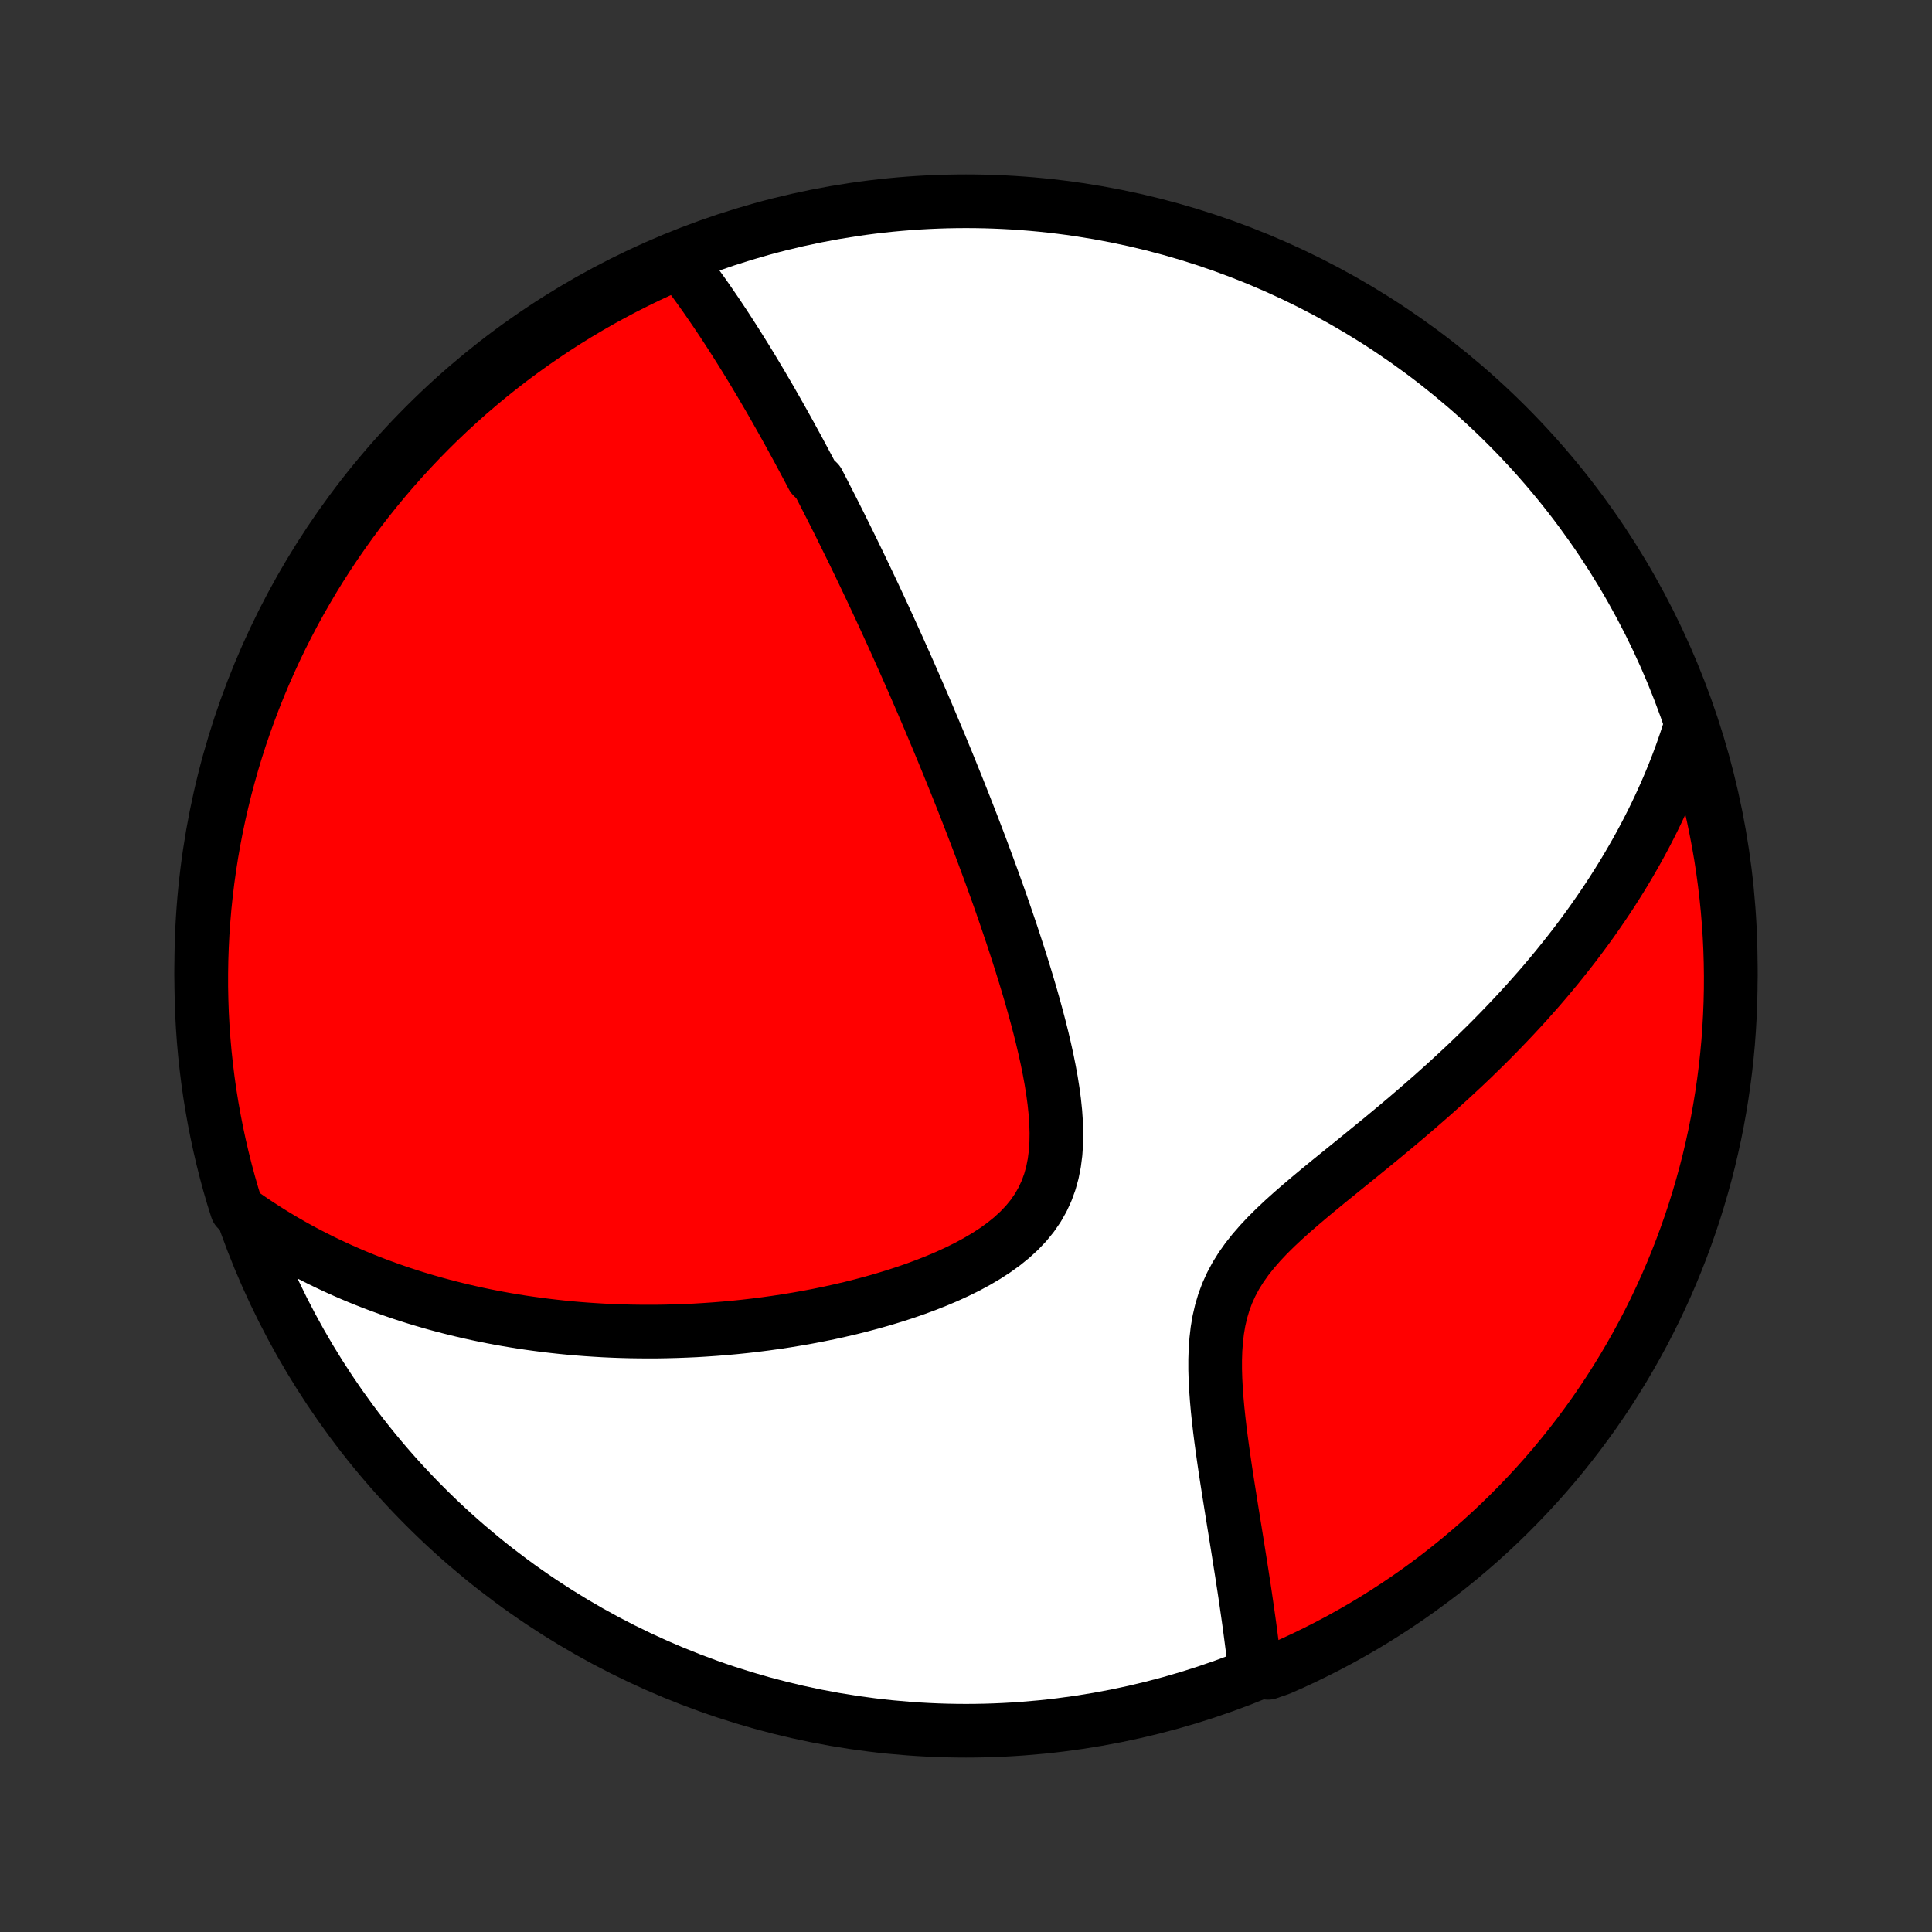 <?xml version="1.0" encoding="utf-8" standalone="no"?>
<!DOCTYPE svg PUBLIC "-//W3C//DTD SVG 1.1//EN"
  "http://www.w3.org/Graphics/SVG/1.1/DTD/svg11.dtd">
<!-- Created with matplotlib (http://matplotlib.org/) -->
<svg height="72pt" version="1.1" viewBox="0 0 72 72" width="72pt" xmlns="http://www.w3.org/2000/svg" xmlns:xlink="http://www.w3.org/1999/xlink">
 <rect x="0" y="0" width="72" height="72" fill="#333333" stroke="none"/>
 <defs>
  <style type="text/css">
*{stroke-linecap:butt;stroke-linejoin:round;}
  </style>
 </defs>
 <g id="figure_1">
  <g id="patch_1">
   <path d="
M0 72
L72 72
L72 0
L0 0
z
" style="fill:none;"/>
  </g>
  <g id="axes_1">
   <g id="PatchCollection_1">
    <defs>
     <path d="
M36 -7.5
C43.558 -7.5 50.808 -10.503 56.153 -15.848
C61.497 -21.192 64.5 -28.442 64.5 -36
C64.5 -43.558 61.497 -50.808 56.153 -56.153
C50.808 -61.497 43.558 -64.5 36 -64.5
C28.442 -64.5 21.192 -61.497 15.848 -56.153
C10.503 -50.808 7.5 -43.558 7.5 -36
C7.5 -28.442 10.503 -21.192 15.848 -15.848
C21.192 -10.503 28.442 -7.5 36 -7.5
z
" id="C0_0_a811fe30f3"/>
     <path d="
M25.335 -62.224
L25.479 -62.037
L25.621 -61.85
L25.761 -61.663
L25.899 -61.476
L26.035 -61.288
L26.17 -61.1
L26.303 -60.912
L26.434 -60.723
L26.563 -60.535
L26.692 -60.346
L26.818 -60.158
L26.944 -59.969
L27.068 -59.78
L27.19 -59.592
L27.312 -59.403
L27.432 -59.214
L27.551 -59.025
L27.669 -58.836
L27.787 -58.647
L27.903 -58.458
L28.018 -58.269
L28.132 -58.08
L28.245 -57.89
L28.358 -57.701
L28.469 -57.511
L28.58 -57.322
L28.691 -57.132
L28.8 -56.941
L28.909 -56.751
L29.017 -56.56
L29.125 -56.369
L29.232 -56.178
L29.339 -55.986
L29.445 -55.794
L29.55 -55.601
L29.656 -55.408
L29.761 -55.215
L29.865 -55.02
L29.969 -54.826
L30.073 -54.63
L30.177 -54.434
L30.28 -54.237
L30.487 -54.04
L30.59 -53.842
L30.693 -53.642
L30.795 -53.442
L30.898 -53.241
L31.001 -53.039
L31.103 -52.836
L31.206 -52.632
L31.309 -52.427
L31.411 -52.22
L31.514 -52.012
L31.617 -51.803
L31.72 -51.593
L31.824 -51.381
L31.927 -51.167
L32.031 -50.953
L32.135 -50.736
L32.239 -50.518
L32.344 -50.298
L32.449 -50.076
L32.554 -49.853
L32.66 -49.627
L32.766 -49.4
L32.872 -49.171
L32.979 -48.939
L33.086 -48.705
L33.194 -48.469
L33.302 -48.231
L33.411 -47.99
L33.52 -47.747
L33.63 -47.501
L33.741 -47.253
L33.852 -47.002
L33.964 -46.748
L34.076 -46.492
L34.189 -46.232
L34.302 -45.97
L34.417 -45.705
L34.532 -45.436
L34.647 -45.164
L34.763 -44.889
L34.88 -44.611
L34.998 -44.329
L35.116 -44.044
L35.235 -43.755
L35.355 -43.463
L35.475 -43.166
L35.596 -42.867
L35.718 -42.563
L35.84 -42.256
L35.963 -41.944
L36.086 -41.629
L36.21 -41.31
L36.334 -40.987
L36.459 -40.66
L36.584 -40.329
L36.709 -39.993
L36.834 -39.654
L36.96 -39.311
L37.085 -38.963
L37.211 -38.612
L37.336 -38.256
L37.46 -37.897
L37.584 -37.534
L37.708 -37.167
L37.83 -36.796
L37.951 -36.422
L38.071 -36.045
L38.189 -35.664
L38.305 -35.28
L38.419 -34.894
L38.529 -34.505
L38.636 -34.113
L38.74 -33.719
L38.839 -33.324
L38.932 -32.928
L39.02 -32.531
L39.1 -32.133
L39.173 -31.736
L39.236 -31.34
L39.289 -30.945
L39.33 -30.552
L39.357 -30.163
L39.369 -29.778
L39.363 -29.399
L39.338 -29.025
L39.291 -28.66
L39.22 -28.303
L39.124 -27.956
L39.002 -27.62
L38.852 -27.296
L38.675 -26.985
L38.47 -26.688
L38.239 -26.405
L37.983 -26.136
L37.704 -25.88
L37.404 -25.637
L37.086 -25.408
L36.752 -25.191
L36.404 -24.986
L36.044 -24.791
L35.673 -24.608
L35.294 -24.434
L34.907 -24.27
L34.516 -24.115
L34.119 -23.968
L33.72 -23.83
L33.317 -23.7
L32.913 -23.577
L32.509 -23.462
L32.104 -23.354
L31.699 -23.252
L31.295 -23.158
L30.893 -23.069
L30.492 -22.987
L30.093 -22.911
L29.696 -22.841
L29.302 -22.776
L28.911 -22.717
L28.523 -22.663
L28.139 -22.614
L27.757 -22.57
L27.38 -22.531
L27.006 -22.497
L26.635 -22.467
L26.268 -22.442
L25.906 -22.42
L25.547 -22.404
L25.192 -22.391
L24.841 -22.382
L24.494 -22.376
L24.151 -22.375
L23.812 -22.377
L23.477 -22.382
L23.145 -22.391
L22.818 -22.403
L22.494 -22.418
L22.175 -22.437
L21.859 -22.458
L21.546 -22.482
L21.238 -22.509
L20.933 -22.539
L20.631 -22.572
L20.333 -22.607
L20.038 -22.645
L19.746 -22.685
L19.458 -22.727
L19.173 -22.773
L18.891 -22.82
L18.612 -22.87
L18.337 -22.922
L18.064 -22.976
L17.793 -23.033
L17.526 -23.092
L17.261 -23.153
L16.999 -23.216
L16.74 -23.281
L16.483 -23.348
L16.228 -23.417
L15.976 -23.489
L15.726 -23.562
L15.478 -23.637
L15.232 -23.715
L14.989 -23.794
L14.748 -23.876
L14.508 -23.96
L14.271 -24.046
L14.035 -24.133
L13.801 -24.223
L13.569 -24.315
L13.338 -24.409
L13.109 -24.505
L12.882 -24.604
L12.656 -24.704
L12.432 -24.807
L12.209 -24.912
L11.988 -25.019
L11.767 -25.129
L11.549 -25.241
L11.331 -25.355
L11.114 -25.472
L10.899 -25.592
L10.685 -25.714
L10.472 -25.838
L10.26 -25.966
L10.049 -26.096
L9.84 -26.229
L9.631 -26.364
L9.423 -26.503
L9.216 -26.645
L9.01 -26.79
L8.828 -26.938
L8.682 -27.402
L8.544 -27.877
L8.415 -28.355
L8.294 -28.836
L8.182 -29.318
L8.078 -29.803
L7.983 -30.289
L7.896 -30.777
L7.817 -31.267
L7.748 -31.758
L7.687 -32.251
L7.634 -32.744
L7.59 -33.239
L7.555 -33.734
L7.528 -34.231
L7.511 -34.727
L7.501 -35.224
L7.501 -35.722
L7.509 -36.219
L7.526 -36.717
L7.551 -37.214
L7.586 -37.711
L7.628 -38.207
L7.68 -38.702
L7.74 -39.197
L7.809 -39.691
L7.886 -40.183
L7.972 -40.675
L8.066 -41.165
L8.169 -41.653
L8.281 -42.14
L8.4 -42.624
L8.529 -43.107
L8.665 -43.588
L8.81 -44.066
L8.963 -44.542
L9.125 -45.015
L9.295 -45.486
L9.472 -45.953
L9.658 -46.418
L9.852 -46.879
L10.054 -47.337
L10.264 -47.792
L10.481 -48.243
L10.707 -48.69
L10.94 -49.134
L11.18 -49.573
L11.429 -50.008
L11.684 -50.44
L11.947 -50.866
L12.218 -51.288
L12.496 -51.706
L12.781 -52.118
L13.073 -52.526
L13.371 -52.929
L13.677 -53.326
L13.99 -53.719
L14.309 -54.105
L14.635 -54.487
L14.968 -54.863
L15.307 -55.233
L15.652 -55.597
L16.003 -55.955
L16.36 -56.307
L16.724 -56.653
L17.093 -56.992
L17.468 -57.326
L17.849 -57.652
L18.235 -57.973
L18.627 -58.286
L19.024 -58.593
L19.426 -58.892
L19.833 -59.185
L20.245 -59.471
L20.662 -59.749
L21.084 -60.021
L21.51 -60.285
L21.94 -60.541
L22.375 -60.791
L22.814 -61.032
L23.257 -61.266
L23.704 -61.492
L24.154 -61.711
L24.609 -61.922
z
" id="C0_1_ad13266f3f"/>
     <path d="
M62.971 -44.837
L62.893 -44.594
L62.813 -44.351
L62.729 -44.108
L62.643 -43.866
L62.553 -43.624
L62.461 -43.382
L62.365 -43.141
L62.266 -42.899
L62.164 -42.657
L62.059 -42.415
L61.95 -42.173
L61.839 -41.931
L61.724 -41.689
L61.606 -41.446
L61.484 -41.203
L61.359 -40.96
L61.23 -40.716
L61.098 -40.472
L60.962 -40.227
L60.822 -39.982
L60.679 -39.736
L60.532 -39.49
L60.38 -39.242
L60.225 -38.995
L60.066 -38.746
L59.903 -38.497
L59.735 -38.247
L59.563 -37.996
L59.387 -37.744
L59.207 -37.491
L59.022 -37.238
L58.832 -36.983
L58.638 -36.728
L58.438 -36.472
L58.234 -36.215
L58.026 -35.957
L57.812 -35.698
L57.593 -35.438
L57.369 -35.177
L57.139 -34.916
L56.905 -34.653
L56.665 -34.39
L56.42 -34.126
L56.169 -33.861
L55.913 -33.595
L55.652 -33.328
L55.385 -33.061
L55.113 -32.794
L54.836 -32.525
L54.553 -32.256
L54.264 -31.987
L53.971 -31.717
L53.672 -31.447
L53.369 -31.176
L53.06 -30.906
L52.748 -30.635
L52.43 -30.363
L52.109 -30.092
L51.784 -29.821
L51.456 -29.549
L51.124 -29.278
L50.791 -29.006
L50.456 -28.734
L50.12 -28.462
L49.784 -28.189
L49.448 -27.917
L49.115 -27.643
L48.785 -27.368
L48.46 -27.092
L48.141 -26.815
L47.83 -26.535
L47.529 -26.252
L47.24 -25.966
L46.966 -25.675
L46.709 -25.38
L46.47 -25.079
L46.252 -24.771
L46.056 -24.457
L45.884 -24.135
L45.735 -23.806
L45.61 -23.47
L45.508 -23.126
L45.427 -22.777
L45.367 -22.421
L45.325 -22.061
L45.298 -21.697
L45.286 -21.33
L45.286 -20.961
L45.297 -20.591
L45.317 -20.22
L45.344 -19.849
L45.377 -19.48
L45.416 -19.111
L45.458 -18.745
L45.504 -18.381
L45.553 -18.02
L45.603 -17.662
L45.655 -17.307
L45.708 -16.956
L45.762 -16.61
L45.816 -16.267
L45.87 -15.928
L45.923 -15.594
L45.976 -15.265
L46.029 -14.94
L46.08 -14.62
L46.131 -14.304
L46.18 -13.993
L46.228 -13.688
L46.276 -13.387
L46.321 -13.09
L46.366 -12.799
L46.409 -12.512
L46.45 -12.23
L46.49 -11.953
L46.529 -11.68
L46.566 -11.412
L46.601 -11.149
L46.635 -10.89
L46.668 -10.635
L46.699 -10.384
L46.728 -10.138
L46.756 -9.896
L47.255 -9.658
L47.711 -9.817
L48.162 -10.017
L48.61 -10.225
L49.054 -10.442
L49.495 -10.666
L49.931 -10.897
L50.362 -11.137
L50.79 -11.383
L51.213 -11.638
L51.631 -11.9
L52.044 -12.169
L52.453 -12.445
L52.857 -12.729
L53.255 -13.02
L53.648 -13.317
L54.036 -13.622
L54.419 -13.933
L54.795 -14.252
L55.167 -14.576
L55.532 -14.908
L55.891 -15.245
L56.244 -15.589
L56.591 -15.94
L56.932 -16.296
L57.266 -16.658
L57.594 -17.026
L57.916 -17.401
L58.23 -17.78
L58.538 -18.166
L58.839 -18.556
L59.133 -18.952
L59.42 -19.353
L59.7 -19.76
L59.973 -20.171
L60.238 -20.587
L60.496 -21.008
L60.746 -21.433
L60.989 -21.863
L61.225 -22.297
L61.452 -22.735
L61.672 -23.177
L61.884 -23.623
L62.089 -24.073
L62.285 -24.527
L62.473 -24.984
L62.653 -25.444
L62.825 -25.908
L62.989 -26.375
L63.145 -26.844
L63.292 -27.317
L63.431 -27.792
L63.562 -28.269
L63.685 -28.749
L63.798 -29.231
L63.904 -29.715
L64.001 -30.202
L64.089 -30.689
L64.169 -31.179
L64.24 -31.67
L64.303 -32.162
L64.357 -32.656
L64.403 -33.15
L64.439 -33.645
L64.467 -34.142
L64.487 -34.638
L64.498 -35.135
L64.5 -35.633
L64.493 -36.13
L64.478 -36.627
L64.454 -37.124
L64.421 -37.621
L64.38 -38.118
L64.33 -38.613
L64.271 -39.108
L64.204 -39.602
L64.129 -40.095
L64.044 -40.587
L63.951 -41.077
L63.85 -41.566
L63.74 -42.053
L63.622 -42.538
L63.495 -43.021
L63.36 -43.502
z
" id="C0_2_1f81b6f2e8"/>
    </defs>
    <g clip-path="url(#p1bffca34e9)">
     <use style="fill:#ffffff;stroke:#000000;stroke-width:2.0;" x="0.0" xlink:href="#C0_0_a811fe30f3" y="72.0"/>
    </g>
    <g clip-path="url(#p1bffca34e9)">
     <use style="fill:#ff0000;stroke:#000000;stroke-width:2.0;" x="0.0" xlink:href="#C0_1_ad13266f3f" y="72.0"/>
    </g>
    <g clip-path="url(#p1bffca34e9)">
     <use style="fill:#ff0000;stroke:#000000;stroke-width:2.0;" x="0.0" xlink:href="#C0_2_1f81b6f2e8" y="72.0"/>
    </g>
   </g>
  </g>
 </g>
 <defs>
  <clipPath id="p1bffca34e9">
   <rect height="72.0" width="72.0" x="0.0" y="0.0"/>
  </clipPath>
 </defs>
</svg>
